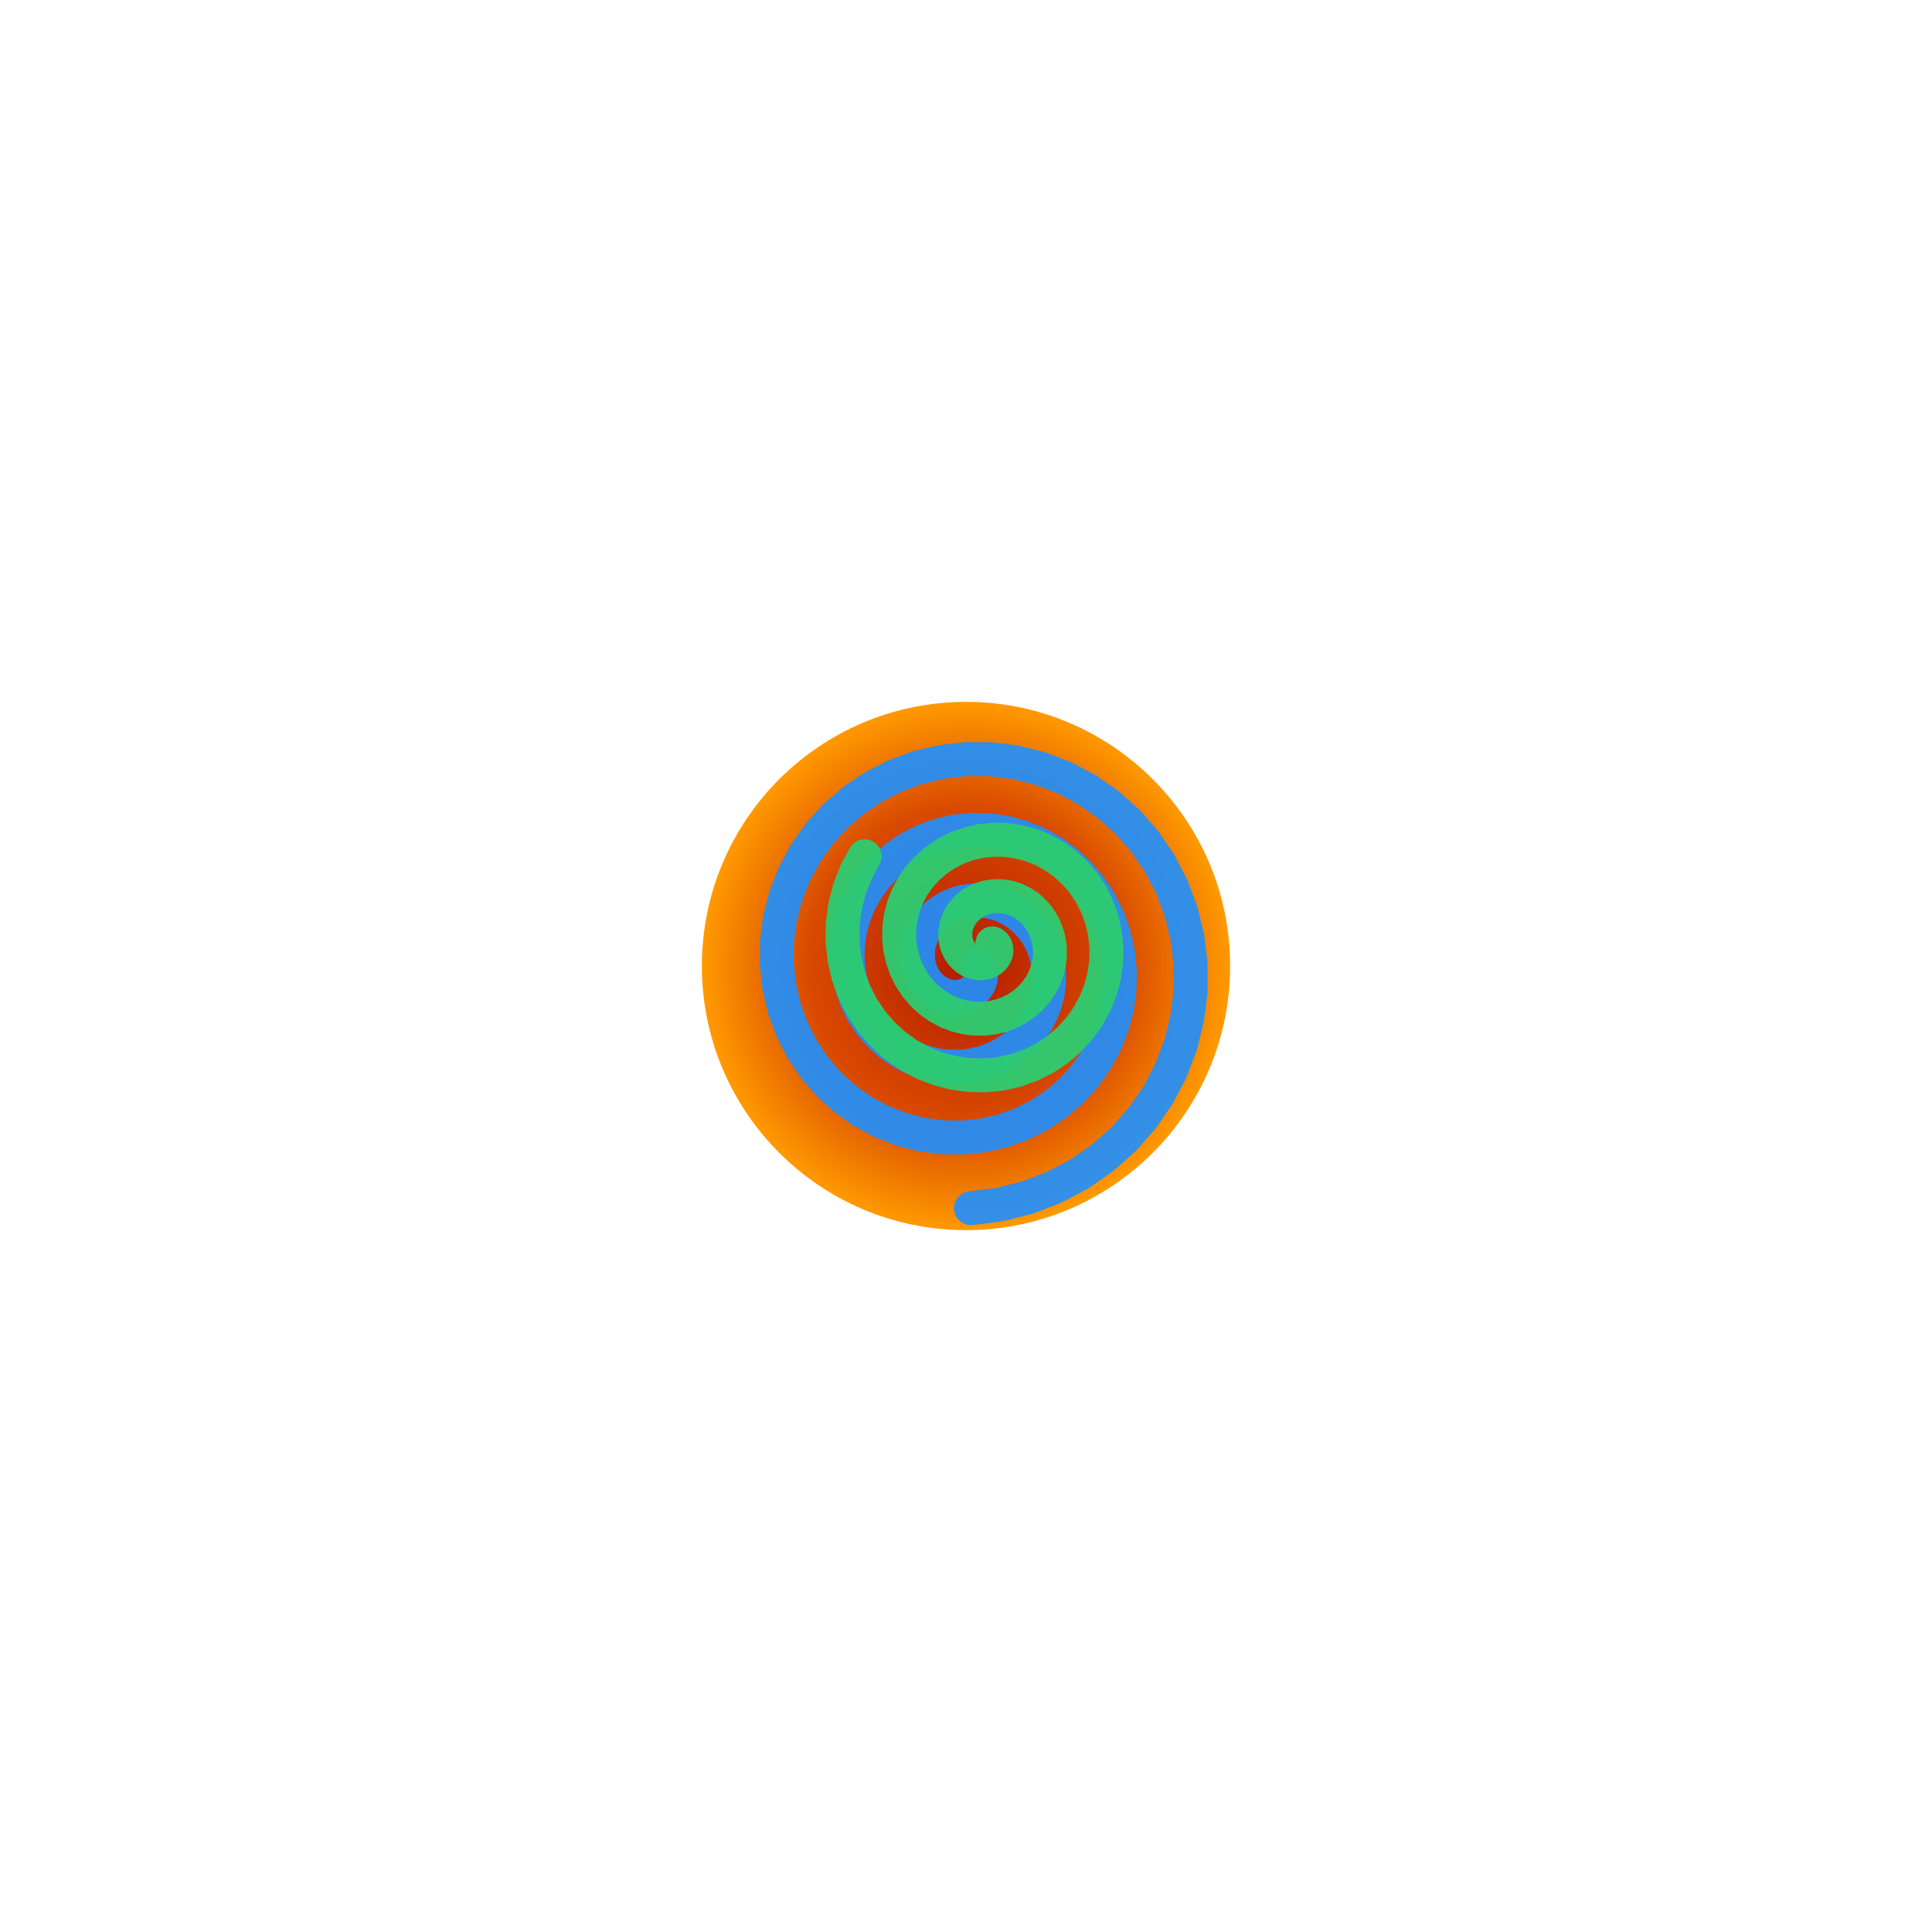 <?xml version="1.0" encoding="UTF-8"?>
<svg width="1024" height="1024" viewBox="0 0 1024 1024" xmlns="http://www.w3.org/2000/svg">
  <defs>
    <radialGradient id="sunGrad" cx="50%" cy="50%" r="50%">
      <stop offset="0%" stop-color="#b31b00"/>
      <stop offset="60%" stop-color="#d94a00"/>
      <stop offset="100%" stop-color="#ff9900"/>
    </radialGradient>
    <filter id="softGlow" x="-50%" y="-50%" width="200%" height="200%">
      <feGaussianBlur in="SourceGraphic" stdDeviation="6" result="blur"/>
      <feMerge>
        <feMergeNode in="blur"/>
        <feMergeNode in="SourceGraphic"/>
      </feMerge>
    </filter>
  </defs>

  <!-- Sun (center) -->
  <circle cx="512" cy="512" r="140" fill="url(#sunGrad)" filter="url(#softGlow)"/>
  
  <!-- Blue awa spiral -->
  <path d="M 518.000 512.000 L 518.672 512.804 L 519.227 513.769 L 519.637 514.875 L 519.877 516.101 L 519.923 517.421 L 519.759 518.805 L 519.369 520.221 L 518.745 521.634 L 517.882 523.007 L 516.783 524.303 L 515.455 525.485 L 513.909 526.515 L 512.166 527.359 L 510.247 527.984 L 508.183 528.361 L 506.006 528.463 L 503.752 528.269 L 501.464 527.763 L 499.184 526.935 L 496.957 525.779 L 494.830 524.299 L 492.850 522.501 L 491.063 520.401 L 489.512 518.021 L 488.240 515.387 L 487.286 512.534 L 486.683 509.501 L 486.461 506.332 L 486.645 503.076 L 487.249 499.786 L 488.287 496.518 L 489.759 493.327 L 491.662 490.273 L 493.984 487.414 L 496.704 484.807 L 499.794 482.506 L 503.219 480.563 L 506.936 479.027 L 510.896 477.938 L 515.045 477.333 L 519.321 477.243 L 523.661 477.687 L 527.997 478.681 L 532.257 480.229 L 536.372 482.326 L 540.270 484.959 L 543.880 488.106 L 547.134 491.735 L 549.970 495.804 L 552.327 500.265 L 554.152 505.060 L 555.399 510.125 L 556.030 515.389 L 556.014 520.776 L 555.331 526.206 L 553.971 531.596 L 551.934 536.860 L 549.232 541.913 L 545.887 546.670 L 541.931 551.048 L 537.408 554.971 L 532.370 558.362 L 526.882 561.157 L 521.015 563.294 L 514.849 564.723 L 508.469 565.403 L 501.968 565.304 L 495.443 564.407 L 488.990 562.703 L 482.712 560.199 L 476.708 556.913 L 471.076 552.874 L 465.910 548.125 L 461.301 542.721 L 457.332 536.727 L 454.078 530.221 L 451.606 523.288 L 449.970 516.024 L 449.216 508.529 L 449.374 500.913 L 450.463 493.286 L 452.487 485.763 L 455.436 478.460 L 459.287 471.491 L 464.001 464.968 L 469.527 458.999 L 475.797 453.684 L 482.735 449.116 L 490.250 445.381 L 498.241 442.550 L 506.600 440.684 L 515.208 439.831 L 523.943 440.024 L 532.675 441.280 L 541.276 443.602 L 549.614 446.975 L 557.560 451.370 L 564.989 456.741 L 571.780 463.025 L 577.821 470.147 L 583.007 478.017 L 587.247 486.531 L 590.459 495.575 L 592.579 505.023 L 593.554 514.744 L 593.350 524.597 L 591.951 534.440 L 589.354 544.126 L 585.579 553.509 L 580.661 562.445 L 574.654 570.794 L 567.627 578.424 L 559.668 585.209 L 550.879 591.035 L 541.376 595.800 L 531.288 599.417 L 520.755 601.814 L 509.923 602.936 L 498.950 602.746 L 487.993 601.227 L 477.215 598.379 L 466.778 594.225 L 456.840 588.804 L 447.555 582.179 L 439.070 574.428 L 431.522 565.647 L 425.036 555.952 L 419.723 545.471 L 415.678 534.346 L 412.980 522.732 L 411.687 510.793 L 411.839 498.698 L 413.455 486.623 L 416.531 474.747 L 421.042 463.246 L 426.944 452.294 L 434.167 442.060 L 442.626 432.704 L 452.211 424.374 L 462.800 417.208 L 474.248 411.325 L 486.402 406.831 L 499.090 403.807 L 512.136 402.320 L 525.352 402.410 L 538.547 404.098 L 551.528 407.378 L 564.102 412.224 L 576.079 418.585 L 587.276 426.387 L 597.520 435.535 L 606.650 445.910 L 614.516 457.378 L 620.989 469.783 L 625.957 482.956 L 629.328 496.714 L 631.035 510.862 L 631.030 525.200 L 629.295 539.519 L 625.834 553.610 L 620.675 567.264 L 613.876 580.277 L 605.516 592.452 L 595.698 603.600 L 584.549 613.546 L 572.216 622.133 L 558.866 629.218 L 544.682 634.681 L 529.861 638.424 L 514.613 640.373 " fill="none" stroke="#1e90ff" stroke-width="18" stroke-linecap="round" opacity="0.9"/>
  
  <!-- Green koru spiral -->
  <path d="M 526.000 500.000 L 526.557 500.308 L 527.062 500.749 L 527.489 501.313 L 527.818 501.987 L 528.028 502.755 L 528.102 503.598 L 528.026 504.492 L 527.790 505.413 L 527.386 506.336 L 526.812 507.233 L 526.069 508.075 L 525.162 508.836 L 524.102 509.487 L 522.903 510.004 L 521.583 510.362 L 520.162 510.539 L 518.668 510.518 L 517.127 510.283 L 515.570 509.823 L 514.030 509.132 L 512.541 508.209 L 511.135 507.055 L 509.849 505.678 L 508.714 504.092 L 507.764 502.314 L 507.028 500.367 L 506.533 498.276 L 506.303 496.072 L 506.357 493.791 L 506.710 491.468 L 507.374 489.145 L 508.352 486.862 L 509.643 484.663 L 511.242 482.590 L 513.136 480.686 L 515.306 478.992 L 517.728 477.547 L 520.374 476.389 L 523.208 475.549 L 526.191 475.056 L 529.280 474.934 L 532.428 475.201 L 535.586 475.869 L 538.701 476.944 L 541.721 478.424 L 544.592 480.303 L 547.263 482.564 L 549.682 485.187 L 551.801 488.142 L 553.573 491.394 L 554.959 494.903 L 555.922 498.621 L 556.432 502.496 L 556.465 506.473 L 556.004 510.493 L 555.039 514.492 L 553.570 518.408 L 551.603 522.176 L 549.152 525.733 L 546.241 529.016 L 542.901 531.966 L 539.170 534.526 L 535.095 536.645 L 530.728 538.277 L 526.128 539.383 L 521.360 539.929 L 516.493 539.892 L 511.598 539.255 L 506.749 538.013 L 502.024 536.167 L 497.496 533.729 L 493.242 530.720 L 489.332 527.173 L 485.836 523.125 L 482.817 518.628 L 480.334 513.737 L 478.437 508.516 L 477.170 503.038 L 476.568 497.378 L 476.656 491.618 L 477.449 485.843 L 478.951 480.140 L 481.157 474.596 L 484.050 469.299 L 487.601 464.334 L 491.772 459.784 L 496.515 455.726 L 501.769 452.232 L 507.469 449.366 L 513.537 447.186 L 519.891 445.739 L 526.442 445.062 L 533.096 445.181 L 539.754 446.112 L 546.319 447.856 L 552.689 450.404 L 558.766 453.735 L 564.453 457.813 L 569.658 462.594 L 574.294 468.020 L 578.280 474.022 L 581.545 480.522 L 584.027 487.433 L 585.673 494.660 L 586.445 502.101 L 586.313 509.649 L 585.265 517.195 L 583.298 524.627 L 580.425 531.831 L 576.673 538.698 L 572.081 545.119 L 566.704 550.992 L 560.607 556.221 L 553.867 560.715 L 546.575 564.398 L 538.827 567.200 L 530.732 569.065 L 522.403 569.950 L 513.958 569.826 L 505.522 568.678 L 497.218 566.506 L 489.171 563.326 L 481.505 559.169 L 474.338 554.081 L 467.783 548.121 L 461.947 541.365 L 456.928 533.899 L 452.810 525.822 L 449.670 517.244 L 447.568 508.284 L 446.550 499.068 L 446.647 489.727 L 447.876 480.397 L 450.233 471.216 L 453.702 462.320 L 458.247 453.844 " fill="none" stroke="#2ecc71" stroke-width="18" stroke-linecap="round" opacity="0.95"/>
</svg>
